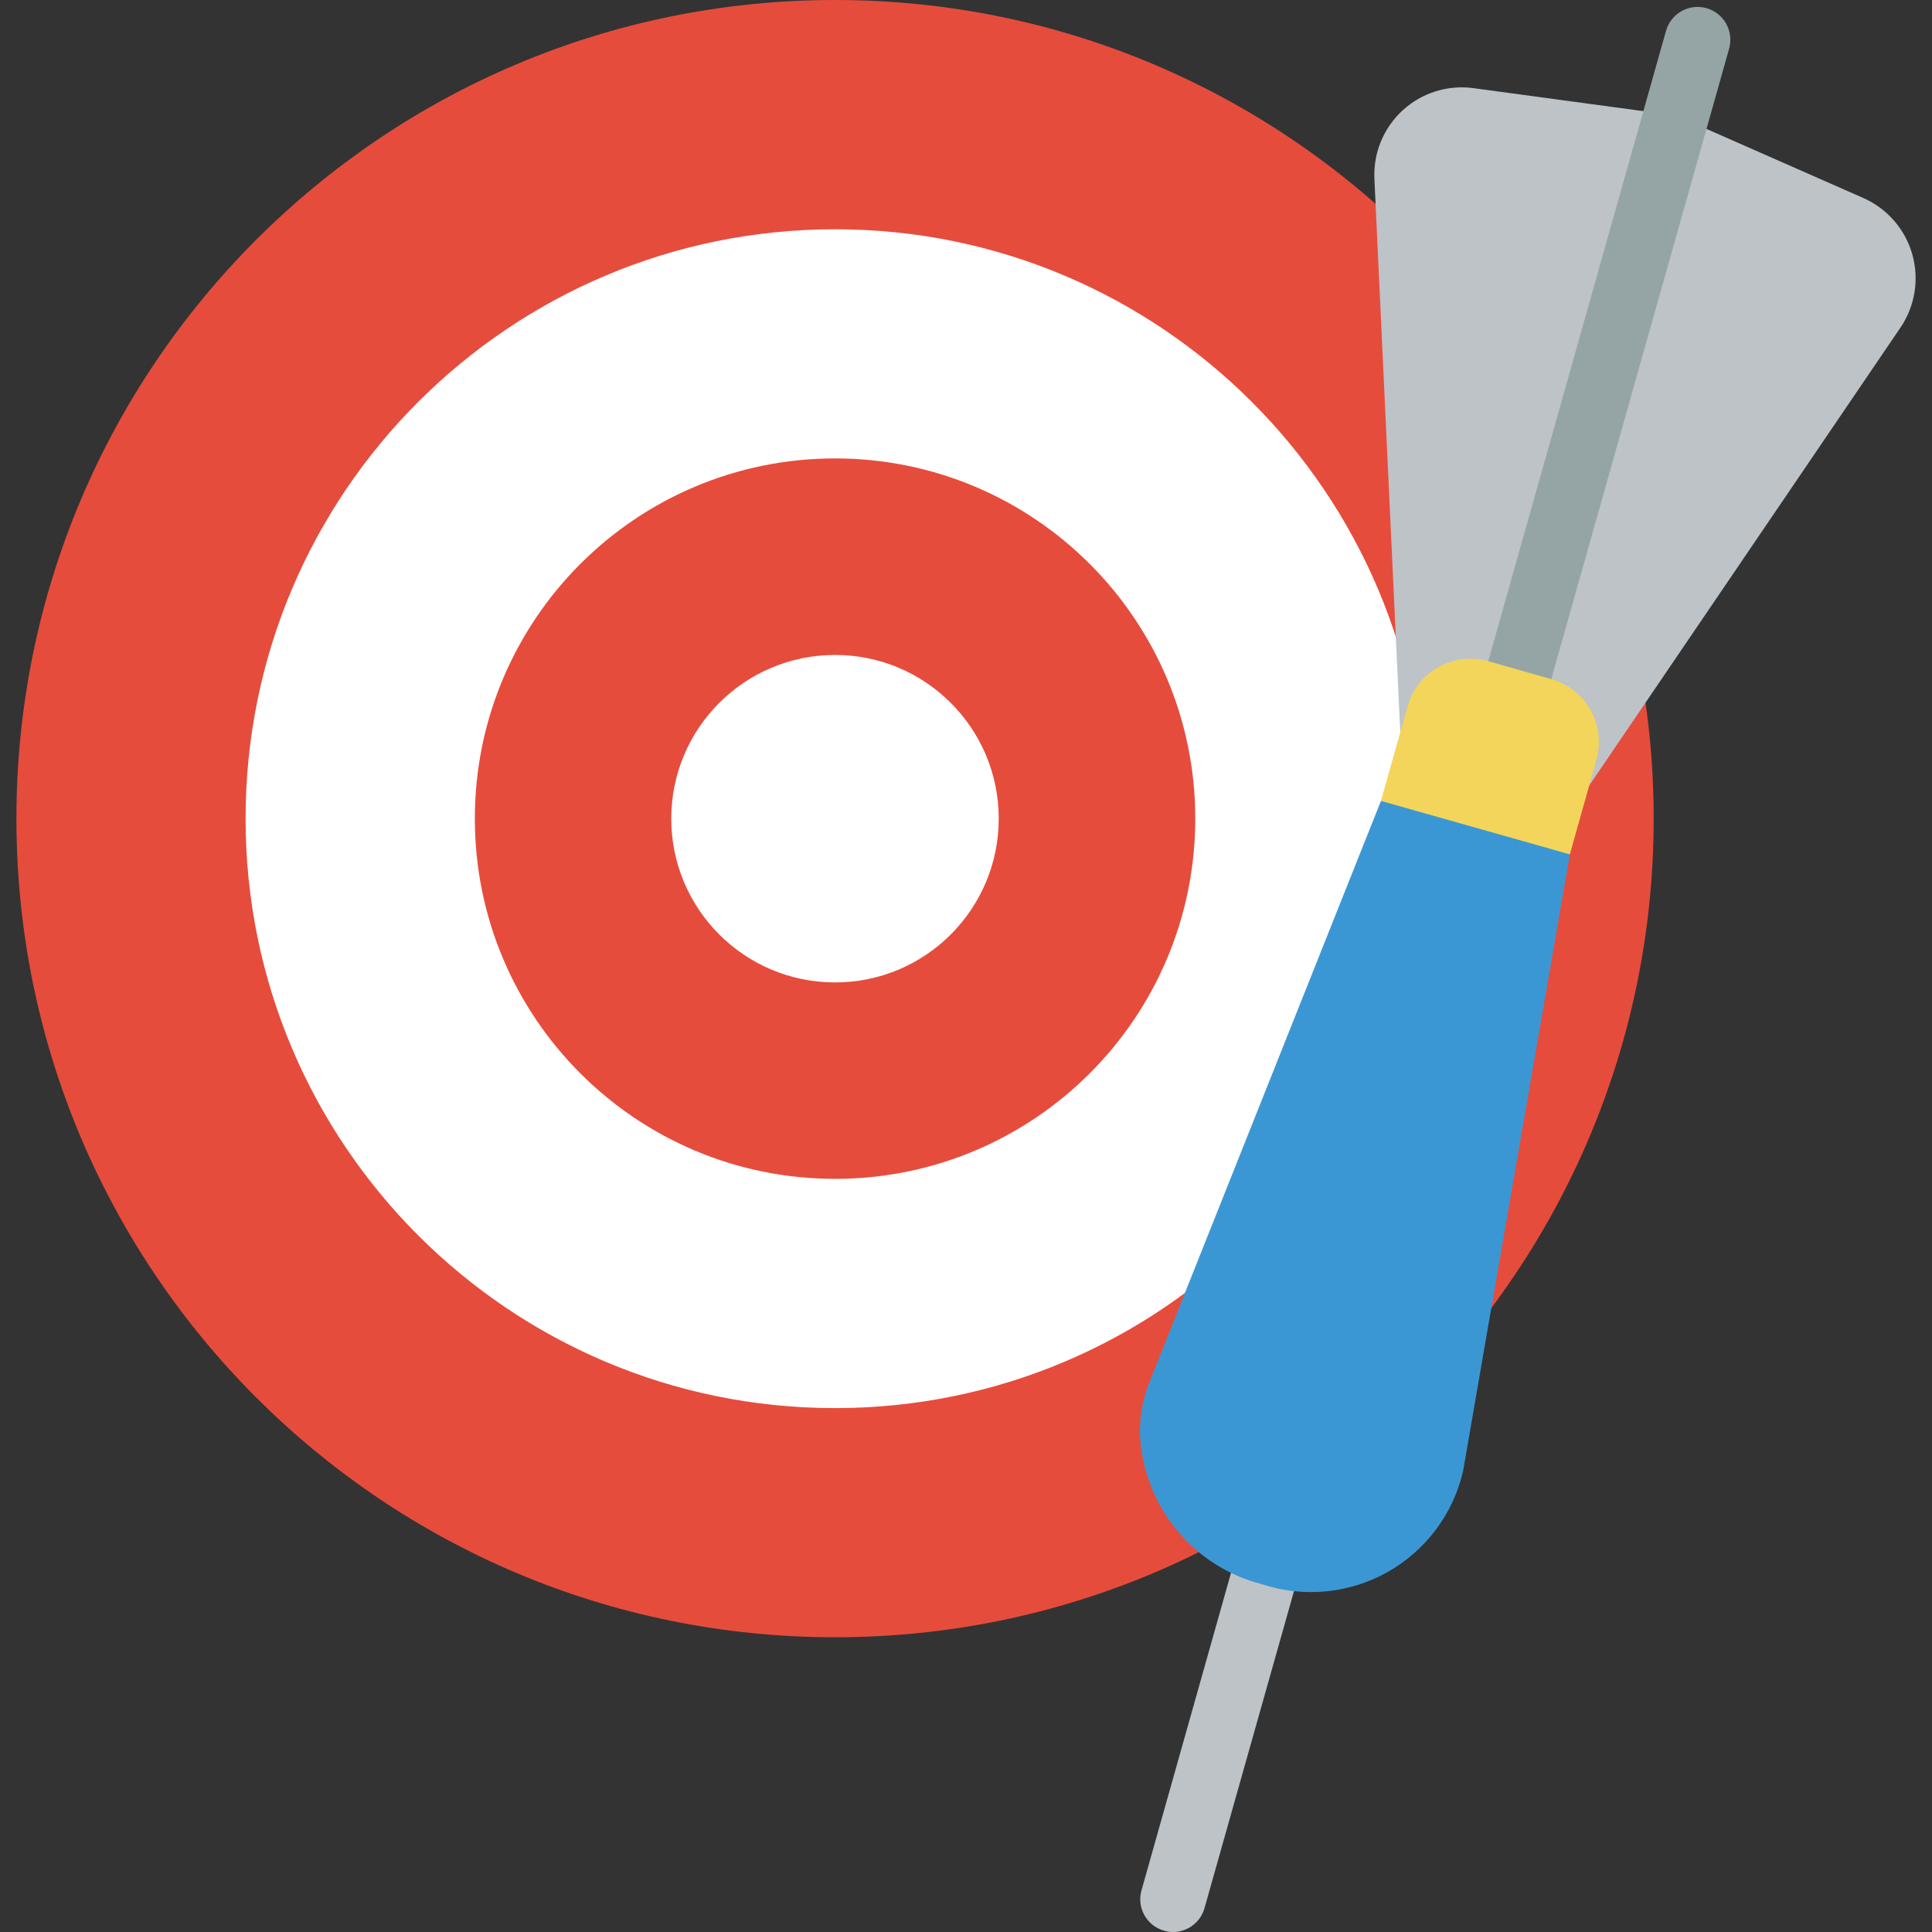 <svg width="18" height="18" viewBox="0 0 18 18" fill="none" xmlns="http://www.w3.org/2000/svg">
<rect x="0" y="0" width="18" height="18" fill="#333333" stroke="none"/>
<g clip-path="url(#clip0_27_3812)">
<path d="M7.78 15.254C11.992 15.254 15.407 11.839 15.407 7.627C15.407 3.415 11.992 0 7.78 0C3.567 0 0.153 3.415 0.153 7.627C0.153 11.839 3.567 15.254 7.78 15.254Z" fill="#E64C3C"/>
<path d="M7.78 13.119C10.812 13.119 13.271 10.66 13.271 7.627C13.271 4.594 10.812 2.136 7.78 2.136C4.747 2.136 2.288 4.594 2.288 7.627C2.288 10.66 4.747 13.119 7.78 13.119Z" fill="white"/>
<path d="M7.78 10.983C9.633 10.983 11.136 9.481 11.136 7.627C11.136 5.774 9.633 4.271 7.78 4.271C5.926 4.271 4.424 5.774 4.424 7.627C4.424 9.481 5.926 10.983 7.78 10.983Z" fill="#E64C3C"/>
<path d="M7.78 9.153C8.622 9.153 9.305 8.47 9.305 7.627C9.305 6.785 8.622 6.102 7.78 6.102C6.937 6.102 6.254 6.785 6.254 7.627C6.254 8.47 6.937 9.153 7.78 9.153Z" fill="white"/>
<path fill-rule="evenodd" clip-rule="evenodd" d="M10.929 18C10.901 18 10.873 17.996 10.846 17.988C10.684 17.943 10.589 17.774 10.635 17.612L11.719 13.768C11.765 13.606 11.933 13.511 12.096 13.557C12.258 13.603 12.352 13.772 12.307 13.934L11.222 17.778C11.185 17.909 11.065 18 10.929 18Z" fill="#BDC3C7"/>
<path fill-rule="evenodd" clip-rule="evenodd" d="M13.046 6.822L12.805 1.666C12.794 1.425 12.89 1.192 13.068 1.028C13.246 0.865 13.487 0.789 13.726 0.821L15.617 1.077L17.363 1.846C17.583 1.944 17.749 2.135 17.816 2.368C17.882 2.6 17.843 2.85 17.707 3.051L14.806 7.319L13.046 6.822Z" fill="#BDC3C7"/>
<path fill-rule="evenodd" clip-rule="evenodd" d="M13.914 7.418C13.886 7.418 13.858 7.414 13.831 7.406C13.754 7.384 13.688 7.332 13.648 7.261C13.608 7.191 13.599 7.107 13.621 7.029L15.522 0.287C15.568 0.125 15.737 0.03 15.899 0.076C16.061 0.122 16.155 0.29 16.11 0.453L14.208 7.195C14.171 7.327 14.051 7.417 13.914 7.418Z" fill="#95A5A5"/>
<path fill-rule="evenodd" clip-rule="evenodd" d="M14.626 7.96L13.631 13.707C13.539 14.106 13.283 14.446 12.927 14.647C12.57 14.847 12.146 14.888 11.758 14.76C11.106 14.594 10.642 14.017 10.62 13.344C10.62 13.187 10.649 13.031 10.706 12.884L12.866 7.462L13.882 7.322L14.626 7.96Z" fill="#3B97D3"/>
<path fill-rule="evenodd" clip-rule="evenodd" d="M14.873 7.078L14.806 7.319L14.626 7.96L12.866 7.462L13.046 6.822L13.113 6.584C13.156 6.427 13.26 6.295 13.401 6.215C13.543 6.136 13.71 6.116 13.866 6.16L14.452 6.327C14.608 6.371 14.74 6.474 14.819 6.615C14.898 6.756 14.917 6.923 14.873 7.078Z" fill="#F3D55B"/>
</g>
<defs>
<clipPath id="clip0_27_3812">
<rect width="18" height="18" fill="white"/>
</clipPath>
</defs>
</svg>
